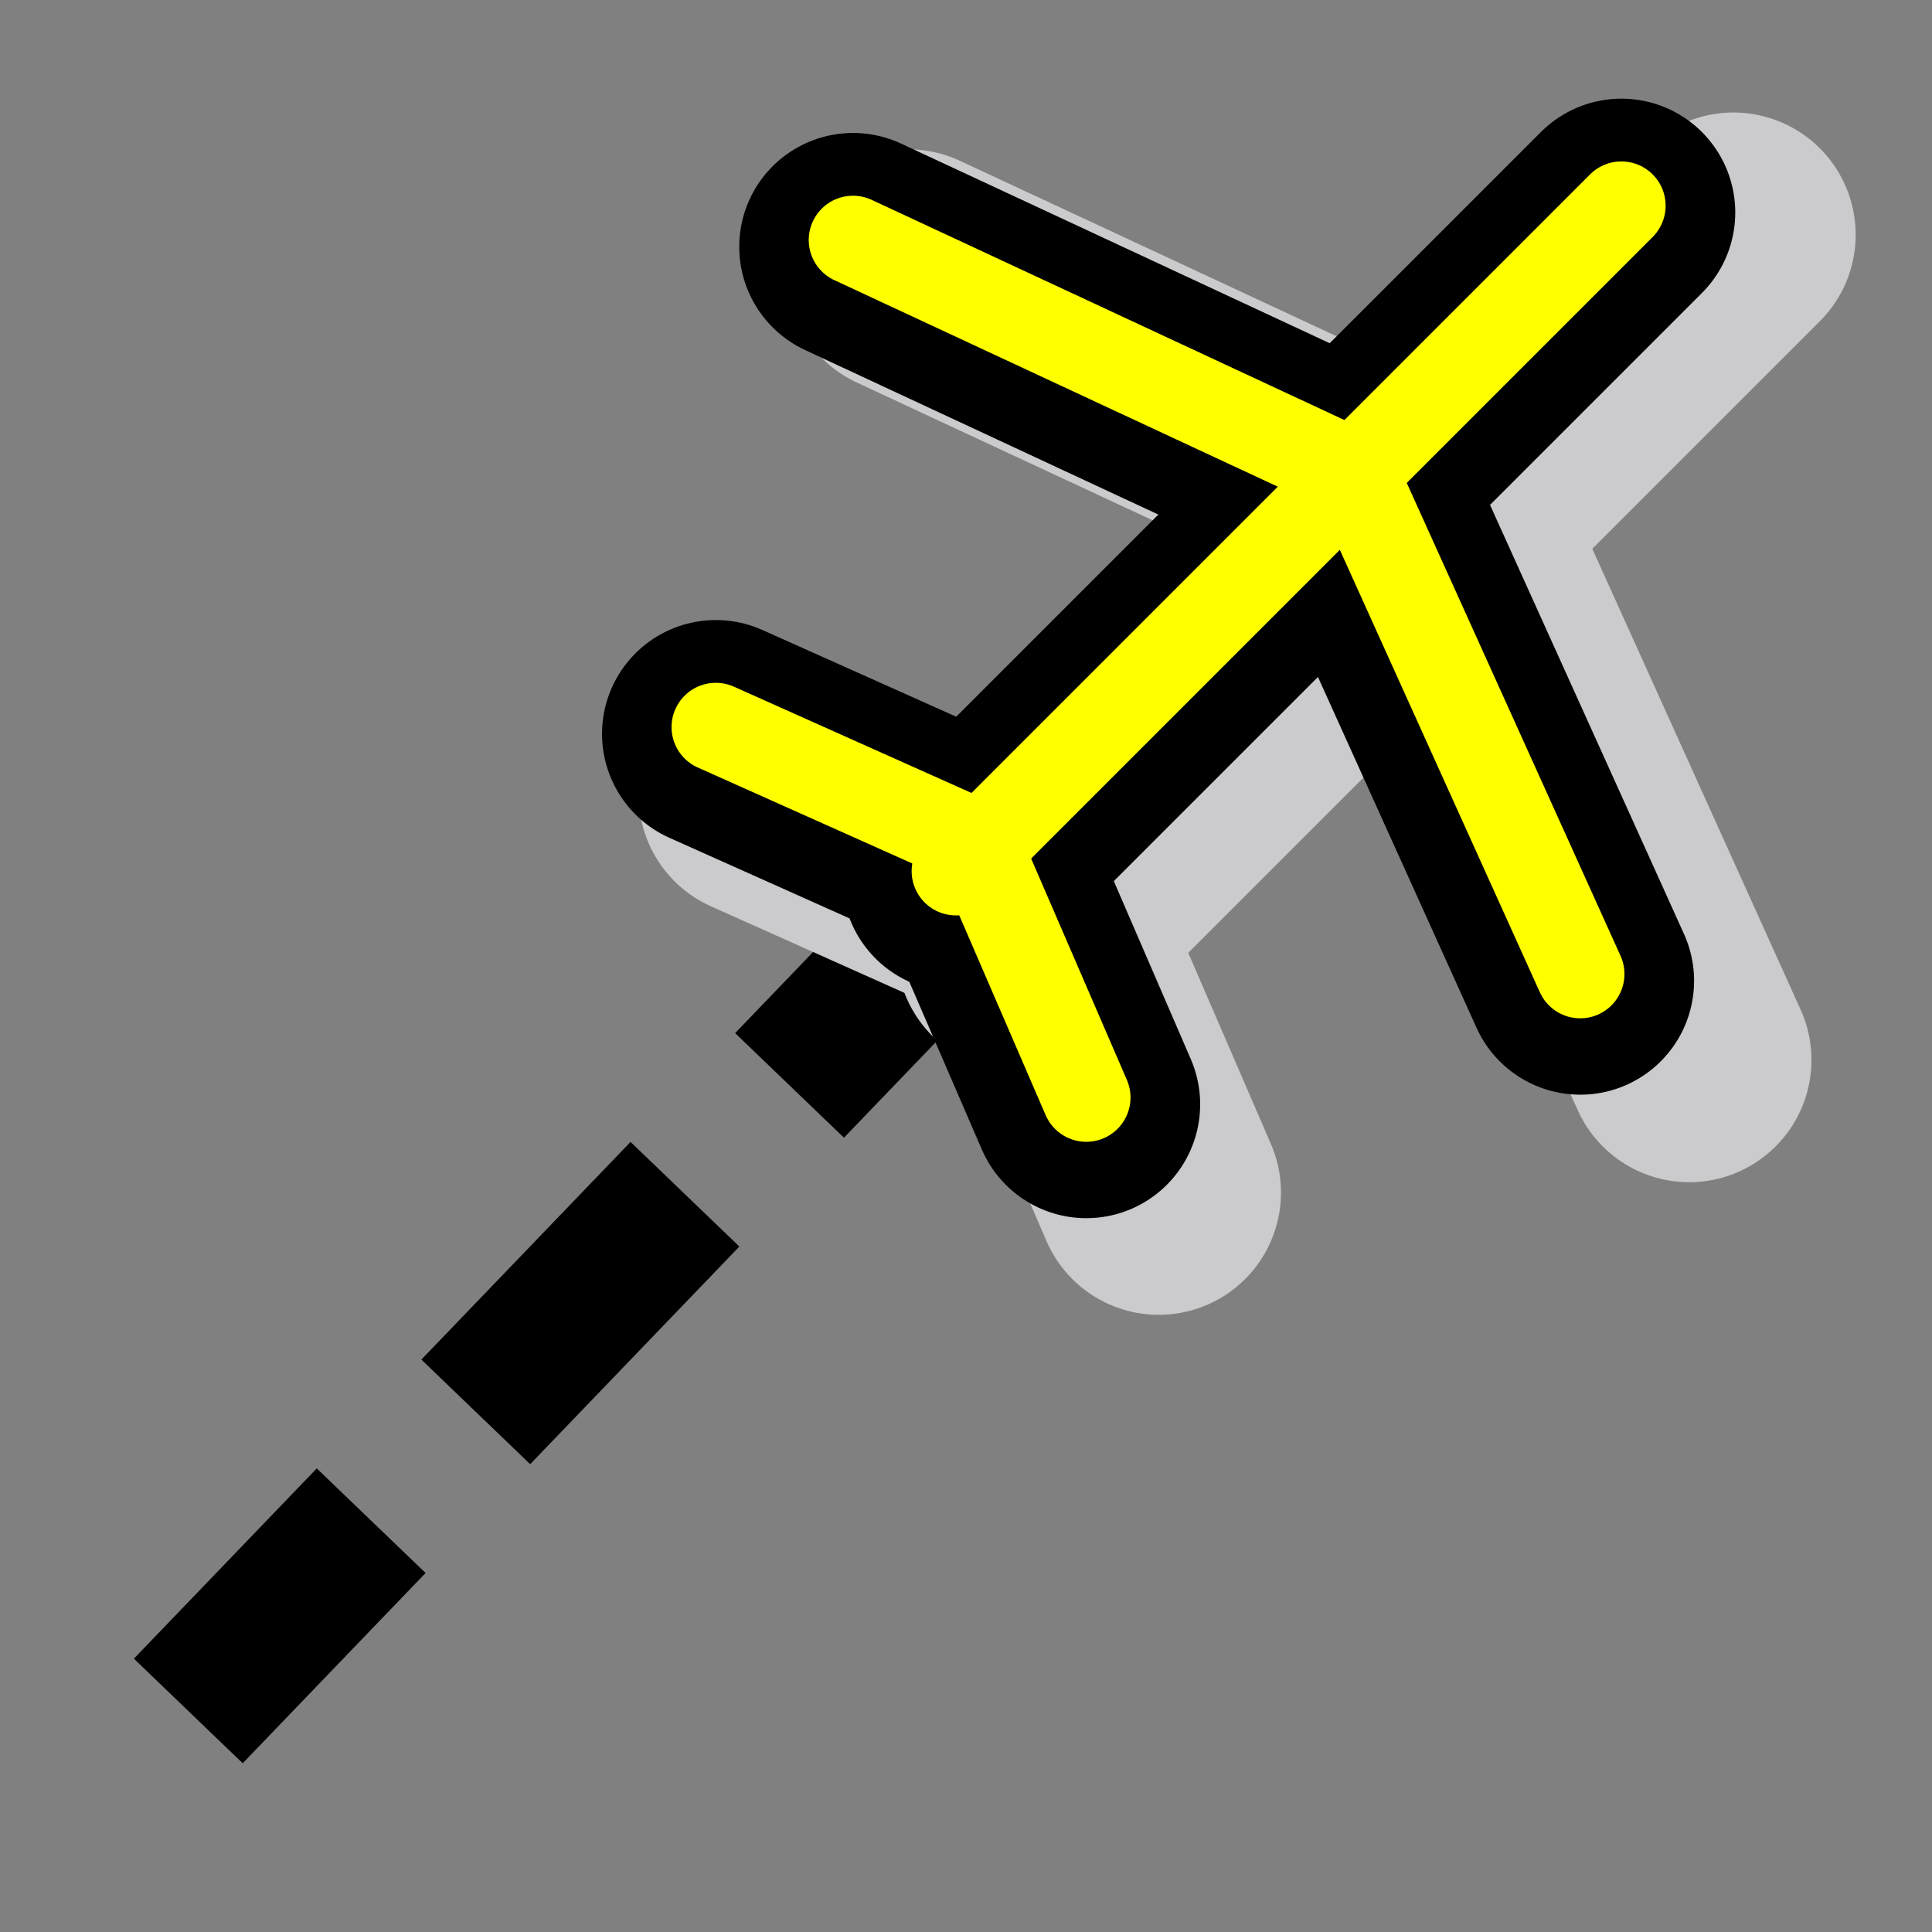 <?xml version="1.0" encoding="UTF-8" standalone="no"?>
<!-- Created with Inkscape (http://www.inkscape.org/) -->

<svg
   xmlns:dc="http://purl.org/dc/elements/1.1/"
   xmlns:cc="http://creativecommons.org/ns#"
   xmlns:rdf="http://www.w3.org/1999/02/22-rdf-syntax-ns#"
   xmlns:svg="http://www.w3.org/2000/svg"
   xmlns="http://www.w3.org/2000/svg"
   xmlns:sodipodi="http://sodipodi.sourceforge.net/DTD/sodipodi-0.dtd"
   xmlns:inkscape="http://www.inkscape.org/namespaces/inkscape"
   version="1.0"
   width="128"
   height="128"
   id="svg1655"
   inkscape:version="0.91 r13725"
   sodipodi:docname="aircrafttrail.svg">
  <rect width="100%" height="100%" fill="#808080" stroke="none"/>
  <sodipodi:namedview
     pagecolor="#ffffff"
     bordercolor="#666666"
     borderopacity="1"
     objecttolerance="10"
     gridtolerance="10"
     guidetolerance="10"
     inkscape:pageopacity="0"
     inkscape:pageshadow="2"
     inkscape:window-width="1882"
     inkscape:window-height="1056"
     id="namedview8"
     showgrid="false"
     inkscape:zoom="1.84375"
     inkscape:cx="20.274968"
     inkscape:cy="64"
     inkscape:window-x="38"
     inkscape:window-y="24"
     inkscape:window-maximized="1"
     inkscape:current-layer="svg1655" />
  <defs
     id="defs1658" />
  <g
     id="layer4" />
  <g
     style="display:inline"
     id="layer2" />
  <path
     style="fill:none;fill-rule:evenodd;stroke:#000000;stroke-width:10;stroke-linecap:butt;stroke-linejoin:miter;stroke-opacity:1;stroke-miterlimit:4;stroke-dasharray:20,10;stroke-dashoffset:0"
     d="M 66.169,57.492 12.475,113.356"
     id="path4851"
     inkscape:connector-curvature="0" />
  <g
     id="g4162-1-1"
     style="fill:none;stroke:#cbcacc;stroke-width:18;stroke-linecap:round;stroke-linejoin:round;stroke-miterlimit:4;stroke-dasharray:none;stroke-opacity:1"
     transform="matrix(0.9,0,0,0.9,-198.052,-7.389)">
    <path
       inkscape:connector-curvature="0"
       id="path4156-3-6"
       d="m 286.915,28.203 39.593,18.441 17.898,39.593"
       style="fill:none;fill-rule:evenodd;stroke:#cbcacc;stroke-width:18;stroke-linecap:round;stroke-linejoin:round;stroke-miterlimit:4;stroke-dasharray:none;stroke-opacity:1" />
    <path
       inkscape:connector-curvature="0"
       id="path4158-4-0"
       d="m 347.661,25.492 -52.61,52.61"
       style="fill:none;fill-rule:evenodd;stroke:#cbcacc;stroke-width:18;stroke-linecap:round;stroke-linejoin:round;stroke-miterlimit:4;stroke-dasharray:none;stroke-opacity:1" />
    <path
       inkscape:connector-curvature="0"
       id="path4160-5-4"
       d="M 305.356,96 296.678,75.932 276.068,66.712"
       style="fill:none;fill-rule:evenodd;stroke:#cbcacc;stroke-width:18;stroke-linecap:round;stroke-linejoin:round;stroke-miterlimit:4;stroke-dasharray:none;stroke-opacity:1" />
  </g>
  <g
     id="g4162-1"
     style="fill:none;stroke:#000000;stroke-width:18;stroke-linecap:round;stroke-linejoin:round;stroke-miterlimit:4;stroke-dasharray:none;stroke-opacity:1"
     transform="matrix(0.838,0,0,0.838,-183.917,-7.283)">
    <path
       inkscape:connector-curvature="0"
       id="path4156-3"
       d="m 286.915,28.203 39.593,18.441 17.898,39.593"
       style="fill:none;fill-rule:evenodd;stroke:#000000;stroke-width:18;stroke-linecap:round;stroke-linejoin:round;stroke-miterlimit:4;stroke-dasharray:none;stroke-opacity:1" />
    <path
       inkscape:connector-curvature="0"
       id="path4158-4"
       d="m 347.661,25.492 -52.61,52.61"
       style="fill:none;fill-rule:evenodd;stroke:#000000;stroke-width:18;stroke-linecap:round;stroke-linejoin:round;stroke-miterlimit:4;stroke-dasharray:none;stroke-opacity:1" />
    <path
       inkscape:connector-curvature="0"
       id="path4160-5"
       d="M 305.356,96 296.678,75.932 276.068,66.712"
       style="fill:none;fill-rule:evenodd;stroke:#000000;stroke-width:18;stroke-linecap:round;stroke-linejoin:round;stroke-miterlimit:4;stroke-dasharray:none;stroke-opacity:1" />
  </g>
  <g
     id="g4162"
     style="fill:none;stroke:#ffff00;stroke-width:7;stroke-linecap:round;stroke-linejoin:round;stroke-miterlimit:4;stroke-dasharray:none;stroke-opacity:1"
     transform="matrix(0.838,0,0,0.838,-183.921,-7.734)">
    <path
       inkscape:connector-curvature="0"
       id="path4156"
       d="m 286.915,28.203 39.593,18.441 17.898,39.593"
       style="fill:none;fill-rule:evenodd;stroke:#ffff00;stroke-width:7;stroke-linecap:round;stroke-linejoin:round;stroke-miterlimit:4;stroke-dasharray:none;stroke-opacity:1" />
    <path
       inkscape:connector-curvature="0"
       id="path4158"
       d="m 347.661,25.492 -52.61,52.61"
       style="fill:none;fill-rule:evenodd;stroke:#ffff00;stroke-width:7;stroke-linecap:round;stroke-linejoin:round;stroke-miterlimit:4;stroke-dasharray:none;stroke-opacity:1" />
    <path
       inkscape:connector-curvature="0"
       id="path4160"
       d="M 305.356,96 296.678,75.932 276.068,66.712"
       style="fill:none;fill-rule:evenodd;stroke:#ffff00;stroke-width:7;stroke-linecap:round;stroke-linejoin:round;stroke-miterlimit:4;stroke-dasharray:none;stroke-opacity:1" />
  </g>
</svg>
